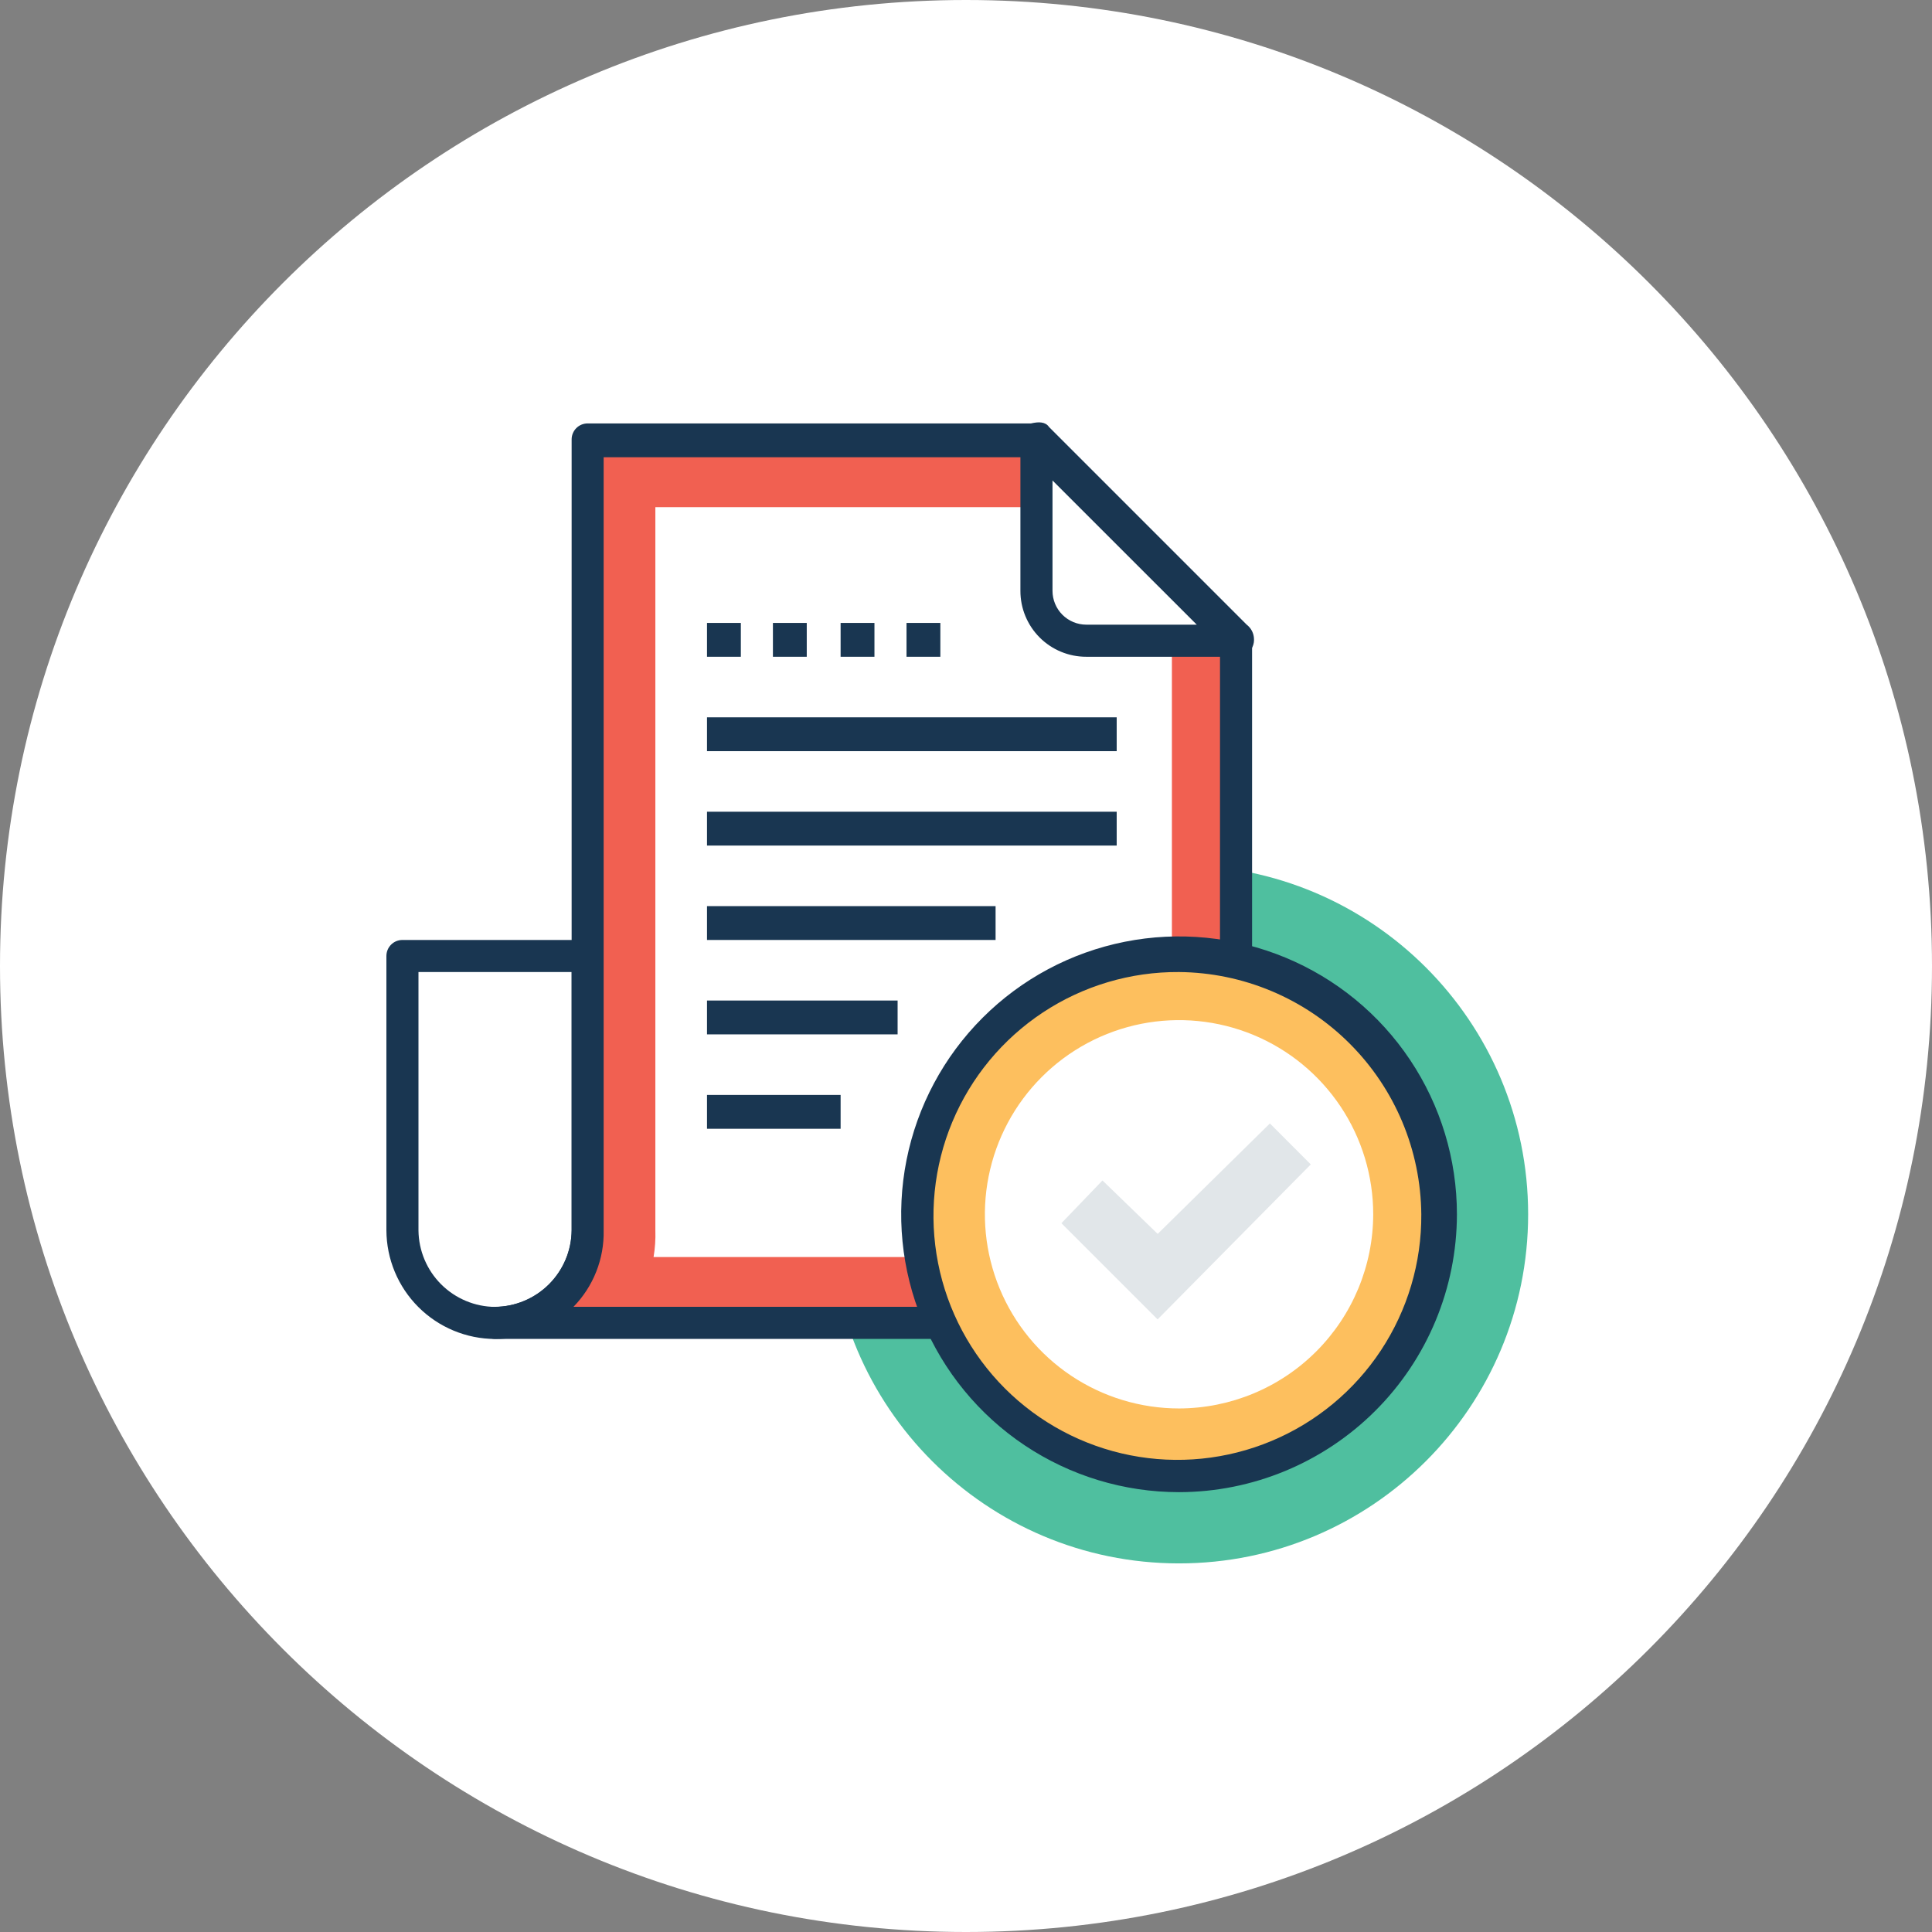<svg width="80" height="80" viewBox="0 0 80 80" fill="none" xmlns="http://www.w3.org/2000/svg">
<rect x="0" y="0" width="80" height="80" fill="#808080" stroke="none"/>
<path d="M40 80C62.091 80 80 62.091 80 40C80 17.909 62.091 0 40 0C17.909 0 0 17.909 0 40C0 62.091 17.909 80 40 80Z" fill="white"/>
<path d="M48.821 64.737C56.805 64.737 63.277 58.265 63.277 50.281C63.277 42.297 56.805 35.825 48.821 35.825C40.837 35.825 34.365 42.297 34.365 50.281C34.365 58.265 40.837 64.737 48.821 64.737Z" fill="#4FBF9F"/>
<path d="M16.664 39.586V50.945C16.664 51.449 16.763 51.947 16.956 52.413C17.149 52.878 17.431 53.301 17.787 53.657C18.144 54.013 18.566 54.296 19.032 54.489C19.497 54.681 19.996 54.78 20.5 54.78C21.003 54.78 21.502 54.681 21.967 54.489C22.433 54.296 22.855 54.013 23.212 53.657C23.568 53.301 23.85 52.878 24.043 52.413C24.236 51.947 24.335 51.449 24.335 50.945V39.586H16.664Z" fill="white"/>
<path d="M20.5 55.444C19.308 55.44 18.166 54.964 17.323 54.121C16.48 53.278 16.005 52.136 16 50.944V39.586C16 39.499 16.017 39.412 16.05 39.331C16.083 39.251 16.132 39.178 16.194 39.116C16.255 39.054 16.329 39.005 16.409 38.972C16.49 38.939 16.577 38.922 16.664 38.922H24.335C24.422 38.922 24.509 38.939 24.59 38.972C24.67 39.005 24.744 39.054 24.805 39.116C24.867 39.178 24.916 39.251 24.949 39.331C24.983 39.412 24.999 39.499 24.999 39.586V50.945C25.003 51.537 24.889 52.124 24.664 52.671C24.44 53.219 24.108 53.716 23.69 54.135C23.271 54.553 22.774 54.885 22.226 55.109C21.679 55.334 21.092 55.448 20.5 55.444ZM17.328 40.25V50.945C17.336 51.784 17.672 52.586 18.265 53.179C18.859 53.772 19.661 54.109 20.5 54.116C21.339 54.109 22.142 53.772 22.735 53.179C23.328 52.586 23.665 51.783 23.672 50.944V40.25H17.328Z" fill="#193651"/>
<path d="M42.921 18.195H24.334V50.945C24.337 51.45 24.241 51.95 24.049 52.417C23.858 52.884 23.575 53.308 23.218 53.664C22.862 54.021 22.438 54.304 21.971 54.495C21.504 54.687 21.004 54.783 20.499 54.78H47.346C47.85 54.783 48.35 54.686 48.816 54.494C49.283 54.302 49.706 54.02 50.063 53.663C50.419 53.306 50.701 52.882 50.892 52.416C51.084 51.949 51.181 51.449 51.177 50.945V26.531L42.921 18.195Z" fill="#F16051"/>
<path d="M51.696 26.013L43.363 17.754C43.313 17.684 43.247 17.627 43.17 17.588C43.093 17.55 43.007 17.531 42.921 17.533H24.334C24.247 17.533 24.16 17.55 24.079 17.583C23.999 17.616 23.925 17.665 23.864 17.727C23.802 17.788 23.753 17.862 23.72 17.943C23.686 18.023 23.67 18.11 23.67 18.197V50.945C23.662 51.784 23.324 52.586 22.731 53.178C22.137 53.771 21.335 54.106 20.496 54.113C20.32 54.113 20.151 54.183 20.026 54.308C19.902 54.432 19.832 54.601 19.832 54.777C19.832 54.953 19.902 55.122 20.026 55.247C20.151 55.371 20.32 55.441 20.496 55.441H47.346C48.538 55.437 49.68 54.961 50.523 54.118C51.366 53.275 51.842 52.133 51.846 50.941V26.531C51.879 26.44 51.883 26.341 51.856 26.248C51.829 26.154 51.773 26.072 51.696 26.013ZM50.516 50.943C50.508 51.781 50.172 52.583 49.579 53.176C48.986 53.769 48.184 54.105 47.346 54.113H23.746C24.154 53.695 24.475 53.199 24.69 52.655C24.905 52.111 25.009 51.53 24.996 50.945V18.934H42.626L50.518 26.826L50.516 50.943Z" fill="#193651"/>
<path d="M27.137 21V50.945C27.149 51.315 27.124 51.686 27.063 52.051H47.42C47.7 52.047 47.968 51.94 48.173 51.748C48.377 51.557 48.503 51.297 48.526 51.018V26.532L42.994 21H27.137Z" fill="white"/>
<path d="M42.921 18.195V24.395C42.921 24.666 42.974 24.935 43.077 25.186C43.181 25.436 43.333 25.664 43.525 25.856C43.717 26.048 43.945 26.2 44.195 26.304C44.446 26.407 44.715 26.46 44.986 26.46H51.186L42.921 18.195Z" fill="white"/>
<path d="M51.182 27.195H44.982C44.623 27.196 44.268 27.126 43.937 26.989C43.605 26.852 43.304 26.651 43.051 26.398C42.797 26.144 42.596 25.843 42.459 25.511C42.322 25.18 42.252 24.825 42.253 24.466V18.197C42.252 18.054 42.294 17.914 42.374 17.796C42.454 17.677 42.567 17.586 42.7 17.533C43 17.459 43.29 17.459 43.438 17.681L51.625 25.868C51.716 25.938 51.79 26.027 51.842 26.129C51.894 26.231 51.922 26.343 51.925 26.458C51.93 26.557 51.915 26.655 51.879 26.748C51.844 26.84 51.789 26.924 51.719 26.993C51.649 27.063 51.565 27.117 51.472 27.152C51.38 27.186 51.281 27.201 51.182 27.195ZM43.582 19.895V24.466C43.582 24.837 43.73 25.193 43.992 25.456C44.255 25.718 44.611 25.866 44.982 25.866H49.555L43.582 19.895Z" fill="#193651"/>
<path d="M34.808 45.339H29.276V46.74H34.808V45.339Z" fill="#193651"/>
<path d="M37.168 41.43H29.276V42.831H37.168V41.43Z" fill="#193651"/>
<path d="M41.225 37.521H29.276V38.922H41.225V37.521Z" fill="#193651"/>
<path d="M46.24 33.612H29.276V35.013H46.24V33.612Z" fill="#193651"/>
<path d="M46.24 29.703H29.276V31.104H46.24V29.703Z" fill="#193651"/>
<path d="M30.677 25.794H29.276V27.195H30.677V25.794Z" fill="#193651"/>
<path d="M33.406 25.794H32.005V27.195H33.406V25.794Z" fill="#193651"/>
<path d="M36.209 25.794H34.808V27.195H36.209V25.794Z" fill="#193651"/>
<path d="M38.938 25.794H37.537V27.195H38.938V25.794Z" fill="#193651"/>
<path d="M48.822 61.051C54.77 61.051 59.591 56.23 59.591 50.282C59.591 44.334 54.77 39.513 48.822 39.513C42.874 39.513 38.053 44.334 38.053 50.282C38.053 56.23 42.874 61.051 48.822 61.051Z" fill="#FDBF5E"/>
<path d="M48.822 61.787C46.546 61.787 44.322 61.112 42.43 59.848C40.538 58.584 39.063 56.786 38.192 54.684C37.321 52.582 37.093 50.268 37.537 48.036C37.981 45.804 39.077 43.754 40.686 42.145C42.295 40.536 44.345 39.44 46.577 38.996C48.809 38.552 51.123 38.78 53.225 39.651C55.328 40.522 57.125 41.996 58.389 43.889C59.653 45.781 60.328 48.005 60.328 50.281C60.324 53.331 59.111 56.256 56.954 58.413C54.797 60.569 51.872 61.783 48.822 61.787ZM48.822 40.25C46.819 40.236 44.856 40.819 43.185 41.923C41.514 43.028 40.208 44.605 39.435 46.453C38.662 48.301 38.456 50.338 38.844 52.303C39.231 54.269 40.195 56.075 41.611 57.492C43.028 58.908 44.834 59.871 46.8 60.259C48.765 60.647 50.802 60.441 52.65 59.668C54.498 58.895 56.075 57.59 57.18 55.918C58.284 54.246 58.867 52.284 58.853 50.281C58.83 47.628 57.766 45.09 55.889 43.214C54.013 41.337 51.475 40.273 48.822 40.25Z" fill="#193651"/>
<path d="M48.822 58.321C47.232 58.321 45.677 57.849 44.355 56.966C43.033 56.082 42.002 54.827 41.394 53.358C40.785 51.888 40.626 50.272 40.937 48.712C41.247 47.152 42.013 45.72 43.137 44.596C44.262 43.471 45.694 42.706 47.254 42.395C48.814 42.085 50.43 42.245 51.9 42.853C53.369 43.462 54.624 44.493 55.508 45.815C56.391 47.137 56.862 48.692 56.862 50.282C56.857 52.413 56.008 54.455 54.502 55.961C52.995 57.468 50.953 58.316 48.822 58.321Z" fill="white"/>
<path d="M52.584 46.52L47.937 51.093L45.651 48.88L43.951 50.65L47.934 54.633L54.277 48.216L52.584 46.52Z" fill="#E1E6E9"/>
</svg>
